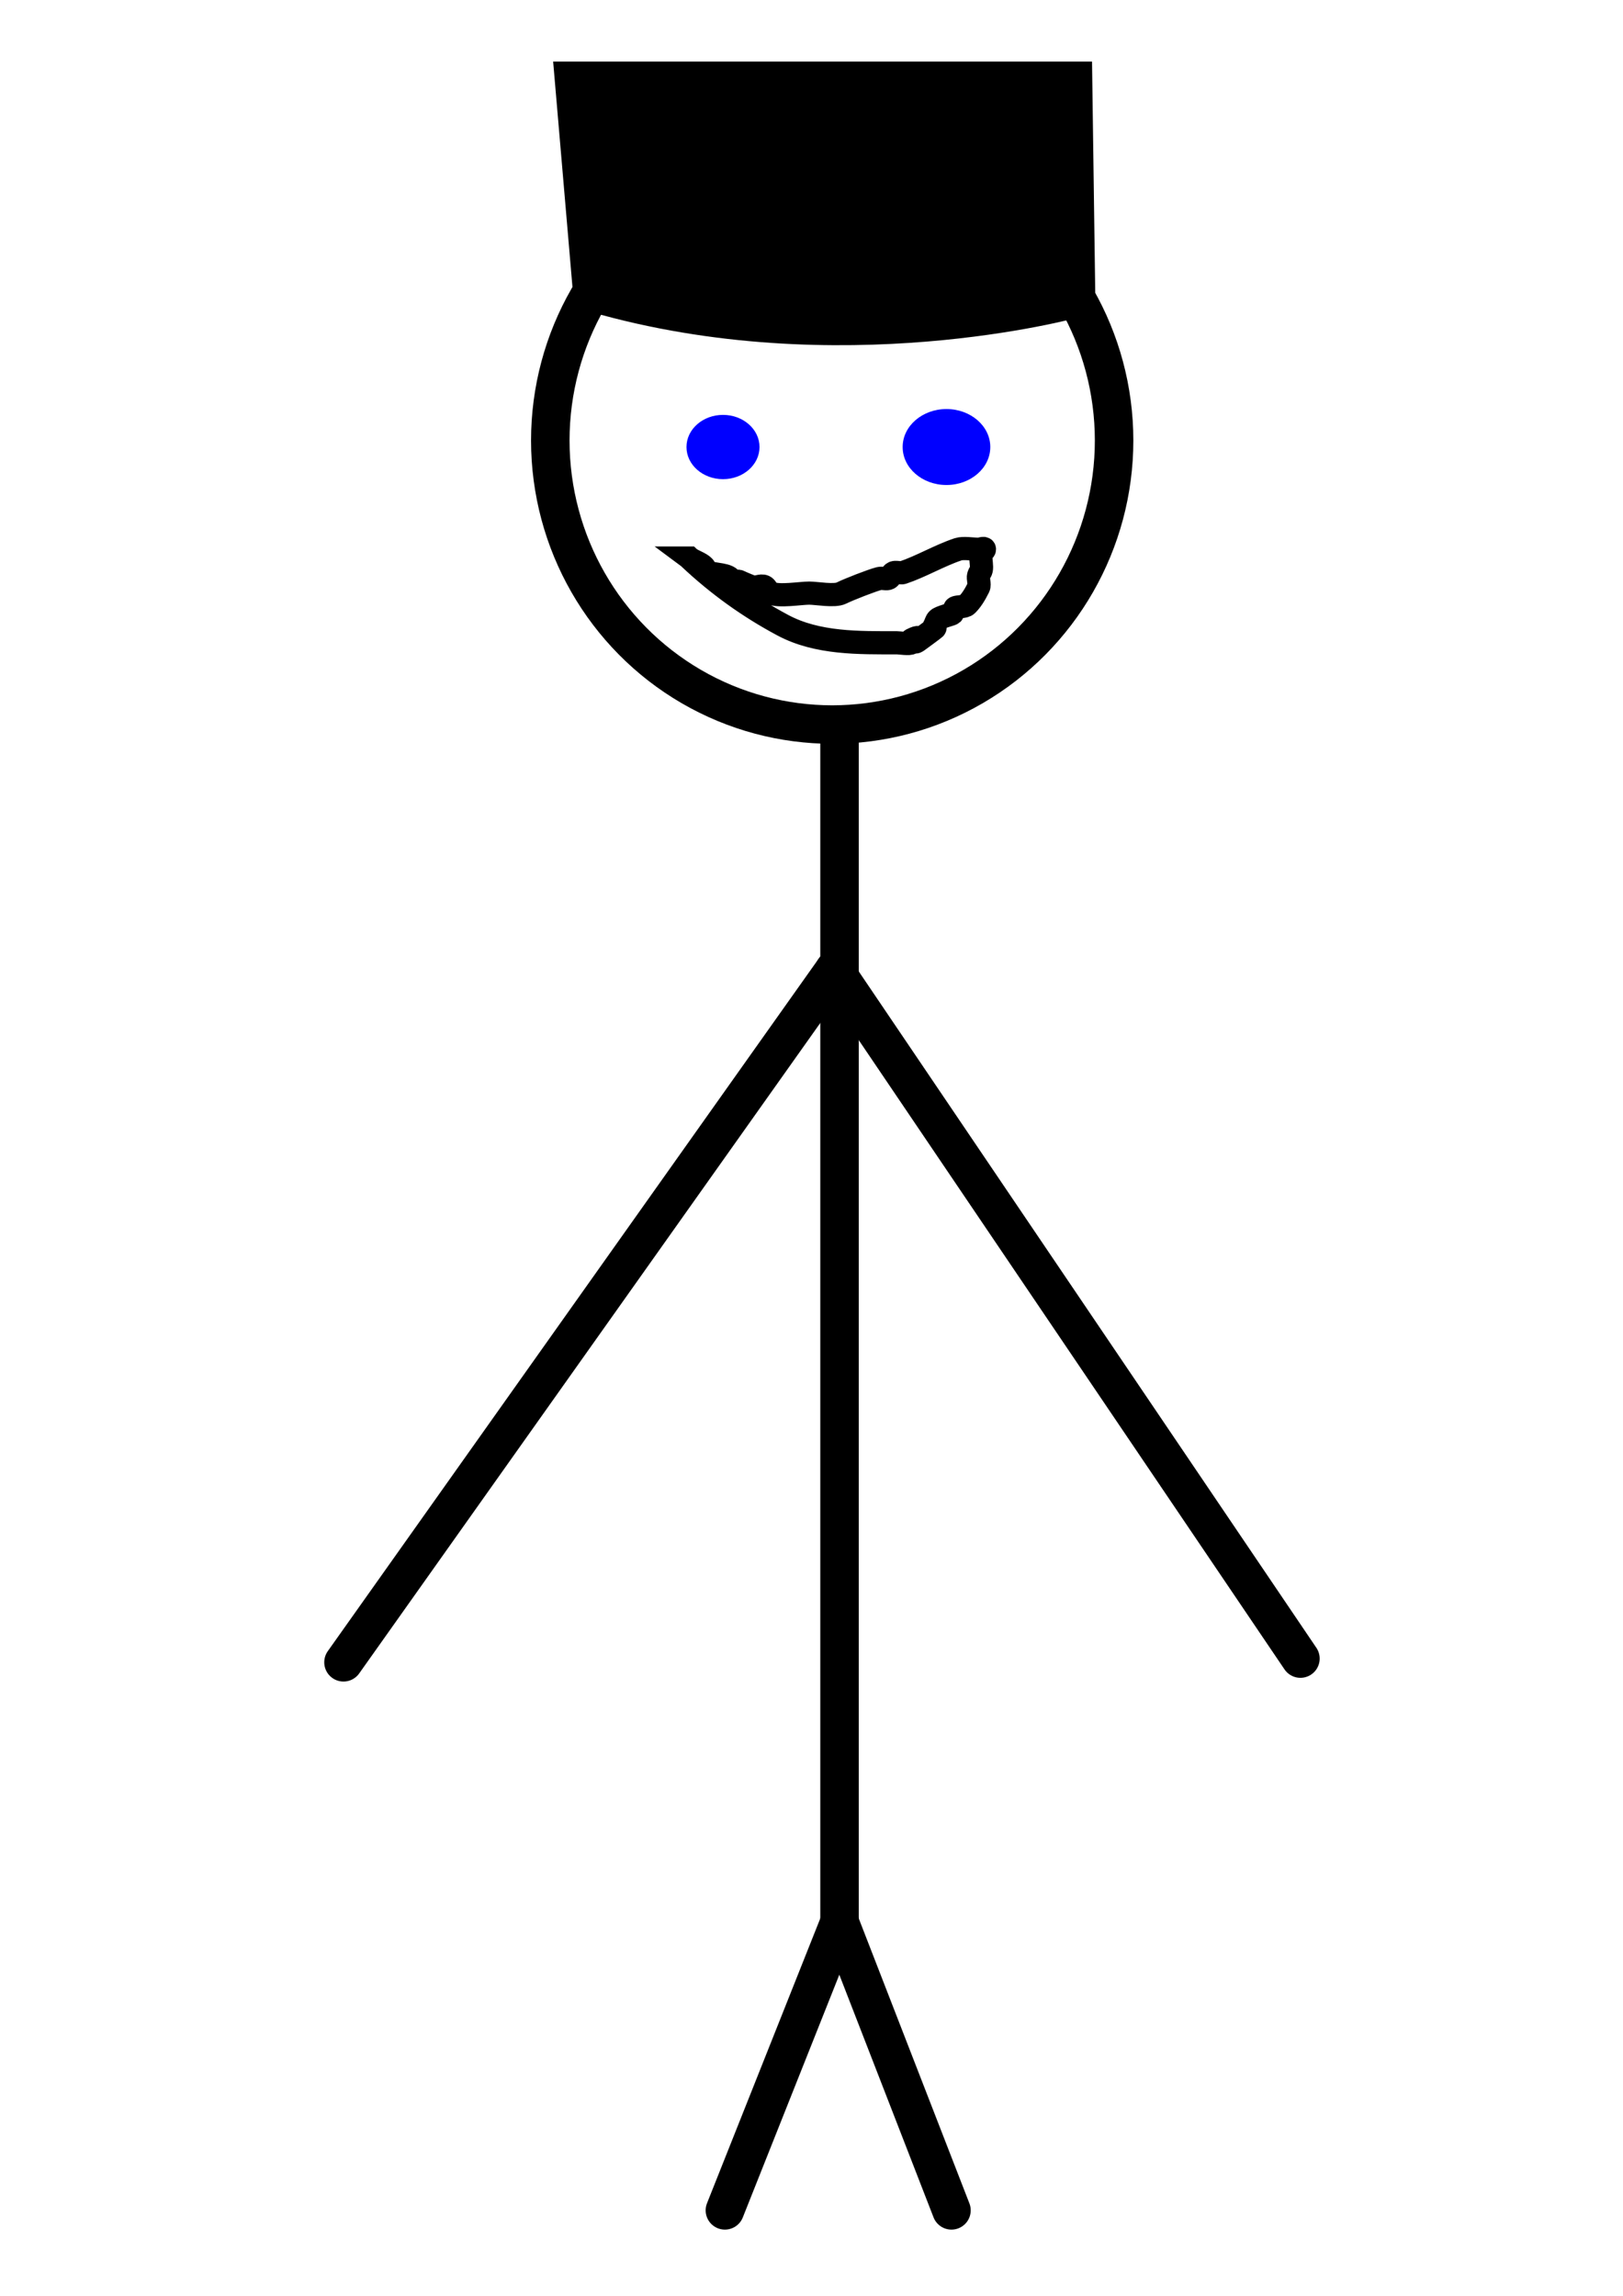 <?xml version="1.0" encoding="UTF-8" standalone="no"?>
<svg
   xmlns:dc="http://purl.org/dc/elements/1.1/"
   xmlns:cc="http://creativecommons.org/ns#"
   xmlns:rdf="http://www.w3.org/1999/02/22-rdf-syntax-ns#"
   xmlns:svg="http://www.w3.org/2000/svg"
   xmlns="http://www.w3.org/2000/svg"
   xmlns:sodipodi="http://sodipodi.sourceforge.net/DTD/sodipodi-0.dtd"
   xmlns:inkscape="http://www.inkscape.org/namespaces/inkscape"
   width="210mm"
   height="297mm"
   viewBox="0 0 210 297"
   version="1.1"
   id="svg8"
   inkscape:version="1.0.2 (e86c870879, 2021-01-15, custom)"
   sodipodi:docname="stick-figure.svg">
  <defs
     id="defs2" />
  <sodipodi:namedview
     id="base"
     pagecolor="#ffffff"
     bordercolor="#666666"
     borderopacity="1.0"
     inkscape:pageopacity="0.0"
     inkscape:pageshadow="2"
     inkscape:zoom="0.7"
     inkscape:cx="370.14804"
     inkscape:cy="597.4688"
     inkscape:document-units="mm"
     inkscape:current-layer="layer1"
     inkscape:document-rotation="0"
     showgrid="false"
     inkscape:window-width="1254"
     inkscape:window-height="1161"
     inkscape:window-x="2186"
     inkscape:window-y="0"
     inkscape:window-maximized="0" />
  <!-- figure -->
  <g
     inkscape:label="Ebene 1"
     inkscape:groupmode="figure"
     id="figure1">
    <g
       id="figure">
      <path
         style="fill:none;fill-rule:evenodd;stroke:#000000;stroke-width:4.981;stroke-linecap:round;stroke-linejoin:miter;stroke-miterlimit:4;stroke-dasharray:none;stroke-opacity:1"
         d="m 107.963,125.456 60.299,89.107"
         id="path2740"
         sodipodi:nodetypes="cc"
         inkscape:connector-curvature="0" />
      <ellipse
         style="fill:none;stroke:#000000;stroke-width:4.981;stroke-linecap:round;stroke-linejoin:round;stroke-miterlimit:4;stroke-dasharray:none;stroke-opacity:1;paint-order:stroke fill markers"
         id="path2742"
         cx="107.678"
         cy="56.986"
         rx="36.475"
         ry="36.747" />
      <path
         style="fill:none;fill-rule:evenodd;stroke:#000000;stroke-width:4.981;stroke-linecap:round;stroke-linejoin:miter;stroke-miterlimit:4;stroke-dasharray:none;stroke-opacity:1"
         d="M 108.627,94.249 V 248.654"
         id="path2744"
         sodipodi:nodetypes="cc"
         inkscape:connector-curvature="0" />
      <path
         style="fill:none;fill-rule:evenodd;stroke:#000000;stroke-width:4.981;stroke-linecap:round;stroke-linejoin:miter;stroke-miterlimit:4;stroke-dasharray:none;stroke-opacity:1"
         d="m 108.627,248.654 14.483,37.291"
         id="path2740-2"
         sodipodi:nodetypes="cc"
         inkscape:connector-curvature="0" />
      <path
         style="fill:none;fill-rule:evenodd;stroke:#000000;stroke-width:4.981;stroke-linecap:round;stroke-linejoin:miter;stroke-miterlimit:4;stroke-dasharray:none;stroke-opacity:1"
         d="M 44.444,215.044 107.963,125.456"
         id="path2740-8"
         sodipodi:nodetypes="cc"
         inkscape:connector-curvature="0" />
      <path
         style="fill:none;fill-rule:evenodd;stroke:#000000;stroke-width:4.981;stroke-linecap:round;stroke-linejoin:miter;stroke-miterlimit:4;stroke-dasharray:none;stroke-opacity:1"
         d="M 108.627,248.654 93.795,285.945"
         id="path2740-2-0"
         sodipodi:nodetypes="cc"
         inkscape:connector-curvature="0" />
    </g>   

    <!-- hut -->
    <path
       style="fill:#000000;stroke:#000000;stroke-width:6;stroke-linecap:butt;stroke-linejoin:miter;stroke-opacity:1;opacity:1"
       d="m 77.107,37.42 c 31.372,9.071 61.61,0.756 61.61,0.756 L 138.339,10.961 H 74.839 Z"
       id="hut" />    

   <!-- face -->
    <g
       id="face">
      <ellipse
         style="opacity:1;fill:#0000ff;stroke-width:6"
         id="path859"
         cx="93.549"
         cy="57.83"
         rx="4.725"
         ry="4.158" />
      <ellipse
         style="opacity:1;fill:#0000ff;stroke-width:6"
         id="path861"
         cx="122.464"
         cy="57.83"
         rx="5.67"
         ry="4.914" />
      <path
         style="fill:none;stroke:#000000;stroke-width:3;stroke-linecap:butt;stroke-linejoin:miter;stroke-opacity:1"
         d="m 89.202,72.193 c 3.663,3.448 7.67,6.333 12.095,8.693 4.472,2.385 9.837,2.268 14.741,2.268 0.391,0 1.674,0.216 1.89,0 0.089,-0.089 -0.113,-0.322 0,-0.378 2.235,-1.118 -0.808,1.362 1.512,-0.378 0.086,-0.064 1.413,-1.035 1.512,-1.134 0.089,-0.089 0,-0.252 0,-0.378 0.126,-0.252 0.179,-0.557 0.378,-0.756 0.314,-0.314 1.77,-0.636 1.89,-0.756 0.082,-0.082 0.304,-0.719 0.378,-0.756 0.322,-0.161 1.222,-0.088 1.512,-0.378 0.584,-0.584 1.011,-1.267 1.512,-2.268 0.181,-0.363 -0.121,-1.149 0,-1.512 C 126.814,73.884 127,74.02 127,73.327 c 0,-0.454 -0.199,-1.492 0,-1.89 0.08,-0.159 0.378,-0.2 0.378,-0.378 0,-0.252 -0.504,0 -0.756,0 -0.712,0 -1.987,-0.22 -2.646,0 -2.416,0.805 -4.819,2.236 -7.182,3.024 -0.12,0.04 -0.252,0 -0.378,0 -0.252,0 -0.517,-0.08 -0.756,0 -0.338,0.113 -0.41,0.67 -0.756,0.756 -0.367,0.092 -0.767,-0.092 -1.134,0 -0.928,0.232 -3.96,1.413 -4.914,1.89 -0.87,0.435 -3.236,0 -4.158,0 -1.092,0 -3.956,0.479 -4.914,0 -0.557,-0.278 -0.501,-0.501 -0.756,-0.756 -0.356,-0.356 -1.008,0 -1.512,0 -0.144,0 -1.47,-0.546 -1.89,-0.756 -0.228,-0.114 -0.959,0.175 -1.134,0 -0.089,-0.089 0.089,-0.289 0,-0.378 -0.703,-0.703 -2.663,-0.395 -3.402,-1.134 -0.089,-0.089 0.089,-0.289 0,-0.378 -0.519,-0.519 -1.302,-0.693 -1.89,-1.134 z"
         id="path863" />
    </g>

  </g>
</svg>
